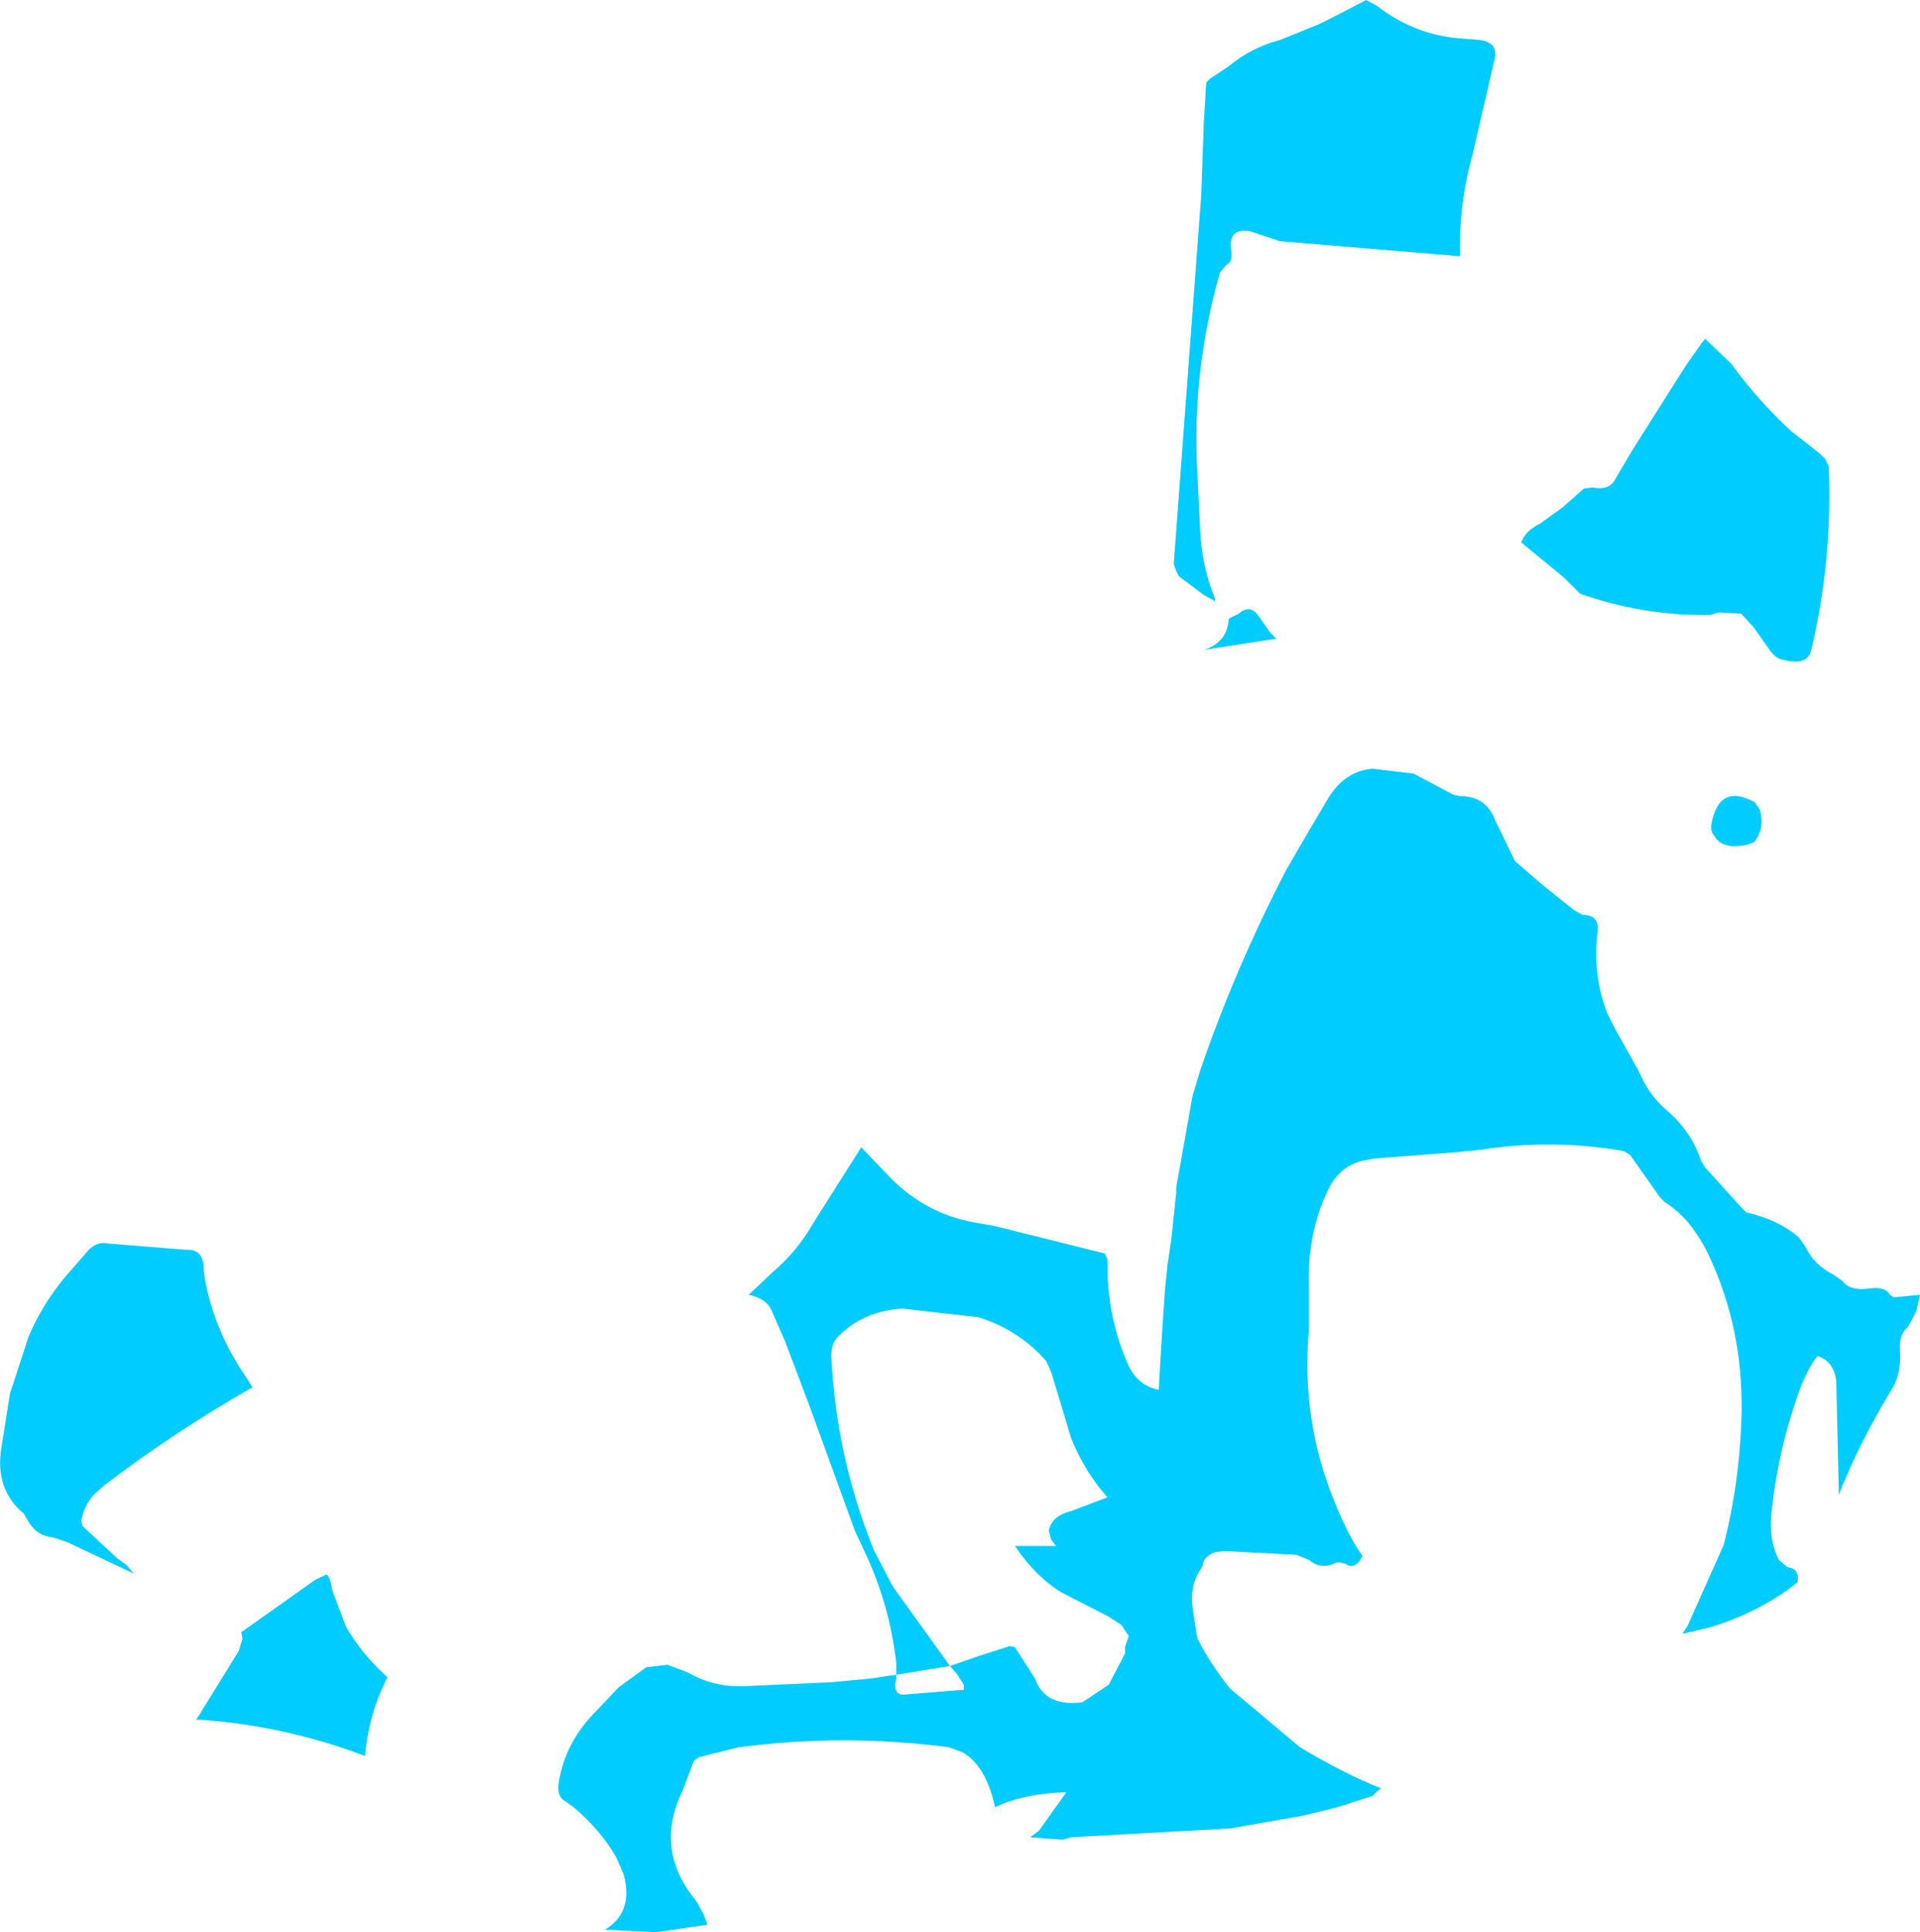 <?xml version="1.0" encoding="UTF-8" standalone="no"?>
<svg xmlns:xlink="http://www.w3.org/1999/xlink" height="77.3px" width="76.8px" xmlns="http://www.w3.org/2000/svg">
  <g transform="matrix(1.0, 0.0, 0.0, 1.0, -11.4, 14.05)">
    <path d="M59.55 -9.1 L59.65 -10.75 59.8 -10.9 60.55 -11.4 Q61.45 -12.15 62.6 -12.45 L64.2 -13.1 Q65.2 -13.6 66.05 -14.05 L66.5 -13.8 Q68.05 -12.6 70.0 -12.5 L70.6 -12.45 Q71.3 -12.35 71.2 -11.75 L70.3 -7.85 Q69.75 -5.9 69.8 -3.8 L62.6 -4.4 62.15 -4.55 61.4 -4.8 Q60.5 -4.95 60.65 -4.0 60.7 -3.55 60.45 -3.45 L60.2 -3.15 Q59.05 0.85 59.3 5.0 L59.4 7.05 Q59.45 8.55 60.0 9.9 L60.0 10.0 59.55 9.75 58.55 9.0 58.45 8.8 58.35 8.5 59.45 -6.25 59.55 -9.1 M79.6 -0.5 L80.65 0.5 Q81.7 1.95 83.05 3.2 L84.2 4.1 84.4 4.3 84.55 4.6 Q84.7 8.4 83.85 11.95 83.7 12.6 82.75 12.35 82.4 12.3 82.15 11.9 L81.55 11.05 81.05 10.5 80.15 10.45 79.8 10.55 Q77.15 10.6 74.6 9.7 L73.95 9.05 72.25 7.65 Q72.4 7.2 73.0 6.9 L73.9 6.25 74.75 5.5 75.1 5.45 Q75.8 5.6 76.05 5.05 L76.7 3.95 78.85 0.55 79.45 -0.3 79.6 -0.5 M81.55 19.65 L81.25 19.75 Q80.25 19.95 79.95 19.35 L79.9 19.3 79.85 19.15 79.85 18.95 Q80.15 17.25 81.6 18.05 L81.8 18.35 Q82.0 19.15 81.55 19.65 M81.05 34.25 L81.25 34.45 Q82.55 34.75 83.35 35.45 L83.6 35.8 Q83.95 36.55 84.75 36.95 L85.1 37.2 Q85.4 37.6 86.15 37.5 86.8 37.4 87.0 37.75 L87.15 37.85 88.2 37.75 88.05 38.4 87.85 38.8 87.7 39.05 Q87.35 39.35 87.4 40.0 87.45 40.8 87.15 41.4 85.8 43.6 84.95 45.75 L84.95 45.55 84.85 41.2 Q84.75 40.4 84.1 40.2 83.7 40.7 83.35 41.65 82.5 44.05 82.25 46.55 82.15 47.55 82.55 48.35 L82.9 48.65 Q83.4 48.7 83.3 49.25 81.8 50.45 79.8 51.05 L79.6 51.1 78.75 51.3 78.7 51.3 78.9 51.0 80.35 47.75 Q80.95 45.4 81.05 42.9 81.2 39.45 79.9 36.5 79.15 34.75 78.0 34.05 L77.8 33.85 76.6 32.15 76.35 32.0 Q73.5 31.5 70.6 31.95 L69.6 32.05 66.35 32.3 66.1 32.35 Q65.1 32.5 64.6 33.4 63.7 35.15 63.75 37.35 L63.75 39.2 Q63.45 42.75 64.75 45.95 65.3 47.35 65.9 48.2 65.6 48.8 65.2 48.5 L64.9 48.45 64.65 48.55 Q64.15 48.7 63.75 48.35 L63.25 48.15 60.35 48.0 60.0 48.05 Q59.55 48.2 59.5 48.6 L59.35 48.85 Q59.0 49.45 59.1 50.25 L59.25 51.25 59.3 51.5 Q59.8 52.5 60.6 53.5 L63.4 55.85 Q65.15 56.9 66.65 57.5 L66.5 57.6 66.3 57.8 65.05 58.2 64.7 58.3 63.45 58.6 60.6 59.1 54.25 59.45 53.9 59.55 52.6 59.45 52.95 59.2 53.95 57.8 54.05 57.65 Q52.35 57.7 51.2 58.25 50.85 56.6 49.9 56.05 L49.35 55.85 Q45.15 55.3 40.95 55.85 L39.35 56.25 39.15 56.4 38.7 57.6 Q37.55 59.95 39.25 62.0 L39.55 62.55 39.7 62.95 37.65 63.25 35.6 63.15 Q36.75 62.45 36.35 60.95 L36.05 60.25 Q35.45 59.2 34.35 58.25 L34.0 58.0 Q33.6 57.8 33.8 57.0 34.1 55.55 35.25 54.4 L36.15 53.45 37.25 52.65 38.1 52.55 38.9 52.85 Q40.0 53.5 41.35 53.4 L44.65 53.25 46.25 53.1 46.9 53.0 47.25 52.95 47.25 53.1 Q47.1 53.7 47.5 53.75 L49.95 53.55 49.95 53.35 49.7 52.95 49.4 52.6 50.55 52.2 51.8 51.8 52.0 51.85 52.8 53.1 Q53.2 54.25 54.7 54.05 L55.75 53.35 56.4 52.1 56.4 51.85 56.55 51.4 56.25 50.95 55.7 50.6 53.85 49.65 Q52.8 49.0 52.0 47.8 L52.6 47.8 53.65 47.8 53.45 47.55 53.35 47.2 Q53.45 46.6 54.25 46.4 L55.7 45.85 Q54.8 44.85 54.25 43.5 L53.45 40.85 53.25 40.4 Q52.15 39.15 50.55 38.65 L47.5 38.3 Q45.9 38.4 44.9 39.45 44.65 39.7 44.65 40.2 44.85 44.25 46.35 47.95 L47.1 49.4 49.4 52.6 47.25 52.95 47.25 52.5 Q47.0 50.15 45.95 47.95 L45.6 47.2 43.8 42.25 42.95 40.0 42.8 39.6 42.25 38.35 Q42.05 37.9 41.35 37.75 L42.3 36.85 Q43.3 36.0 43.95 34.85 L45.85 31.85 47.05 33.1 Q48.45 34.5 50.35 34.85 L51.2 35.0 52.0 35.2 55.6 36.1 55.7 36.35 Q55.65 38.6 56.55 40.6 56.95 41.4 57.75 41.55 L57.8 40.65 57.9 39.0 58.0 37.55 58.1 36.55 58.25 35.55 58.45 33.65 58.45 33.45 59.1 29.8 59.4 28.8 Q60.8 24.7 62.85 20.75 L63.75 19.2 64.55 17.85 Q65.2 16.8 66.3 16.7 L67.95 16.9 69.55 17.75 69.8 17.8 Q70.85 17.8 71.2 18.75 L72.0 20.4 73.1 21.35 74.35 22.35 74.7 22.55 Q75.4 22.55 75.3 23.25 75.1 25.0 75.7 26.5 L76.0 27.1 76.95 28.8 Q77.35 29.75 78.05 30.35 79.05 31.2 79.45 32.4 L79.6 32.65 81.05 34.25 M62.2 11.25 L62.45 11.5 59.55 11.95 Q60.5 11.65 60.55 10.7 L60.95 10.5 Q61.4 10.1 61.75 10.6 L62.2 11.25 M19.55 36.75 L19.6 37.15 Q20.0 39.25 21.25 41.05 L21.5 41.45 Q18.35 43.25 15.6 45.35 L15.15 45.75 Q14.75 46.2 14.65 46.8 L14.7 47.0 16.1 48.3 16.45 48.55 16.75 48.9 14.1 47.65 13.5 47.45 Q12.9 47.4 12.55 46.85 L12.35 46.5 Q11.2 45.55 11.45 43.9 L11.8 41.7 12.55 39.4 Q13.2 37.9 14.3 36.7 L14.95 35.95 Q15.3 35.6 15.75 35.7 L18.85 35.95 Q19.55 35.9 19.55 36.75 M24.35 49.0 Q24.55 48.75 24.7 49.6 L25.25 51.05 Q25.9 52.15 26.9 53.05 26.15 54.5 26.0 56.2 22.85 55.0 19.45 54.75 L19.25 54.75 20.95 52.0 21.1 51.5 21.05 51.25 23.8 49.3 Q24.05 49.1 24.35 49.0" fill="#00ccff" fill-rule="evenodd" stroke="none"/>
  </g>
</svg>
